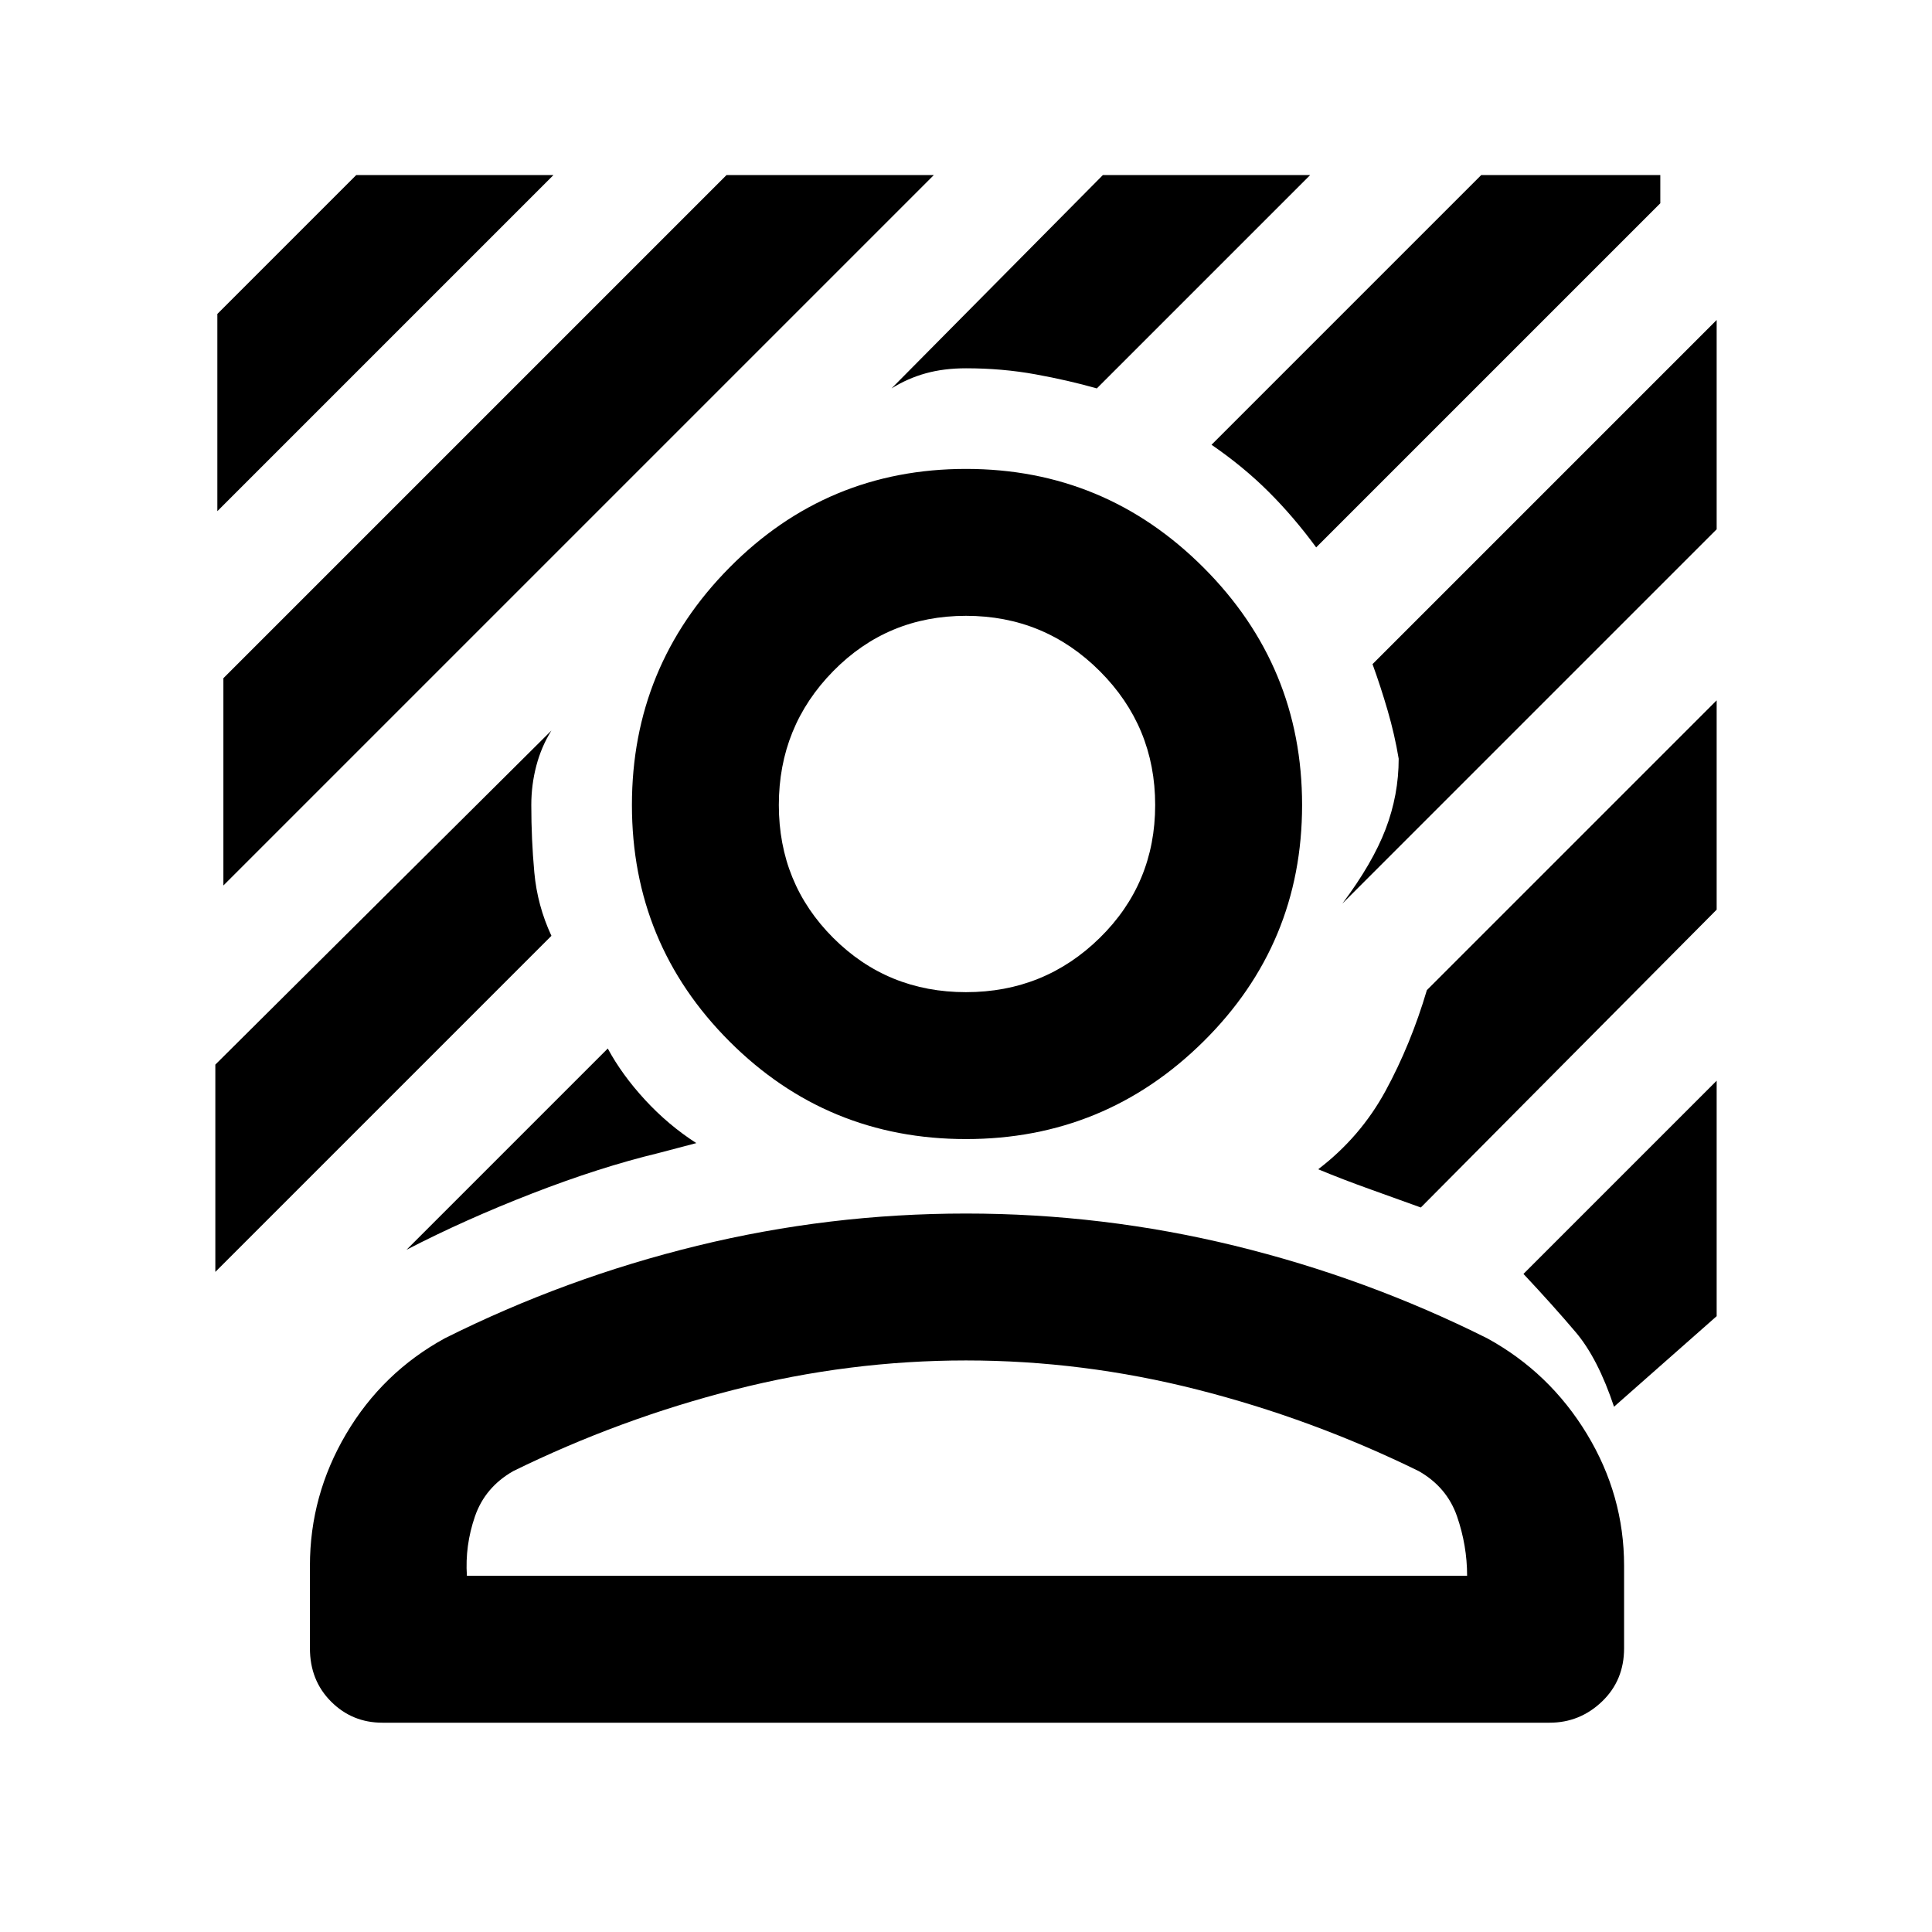 <svg xmlns="http://www.w3.org/2000/svg" height="48" viewBox="0 -960 960 960" width="48"><path d="M111-520v-103l250-250h103L111-520Zm-3-186v-98l69-69h98L108-706Zm546 18q-11-15-23.5-27.5T602-739l134-134h89v14L654-688ZM202-339l100-100q7 13 18.5 25.5T346-392l-19 5q-29 7-62.5 20T202-339Zm465-172q15-20 21.5-37t6.5-35q-2-12-5.5-24t-7.5-23l171-171v104L667-511ZM443-767l105-106h103L545-767q-14-4-30.5-7t-34.5-3q-11 0-20 2.5t-17 7.5ZM107-328v-103l167-166q-5 8-7.5 17.5T264-560q0 17 1.5 33.5T274-495L107-328Zm695 67q-8-24-19-37t-26-29l96-96v117l-51 45Zm-96-99q-11-4-25-9t-26-10q21-16 33.5-39t20.5-50l144-144v104L706-360Zm-226-34q-69 0-117.5-48.5T314-560q0-69 48.5-118T480-727q69 0 118 49t49 118q0 69-49 117.5T480-394Zm0-73q39 0 66.5-27t27.5-66q0-39-27.5-66.5T480-654q-39 0-66 27.5T387-560q0 39 27 66t66 27ZM154-141v-41q0-35 18-65.5t49-47.5q60-30 125.5-46T480-357q68 0 133.5 16T739-295q31 17 49.5 47.5T807-182v41q0 16-11 26.5T770-104H190q-15 0-25.5-10.5T154-141Zm78-36h497q0-15-5-29.5T705-229q-53-26-110-40.5T480-284q-58 0-115 14.5T255-229q-14 8-19 22.5t-4 29.5Zm248 0Zm0-383Z"/></svg>